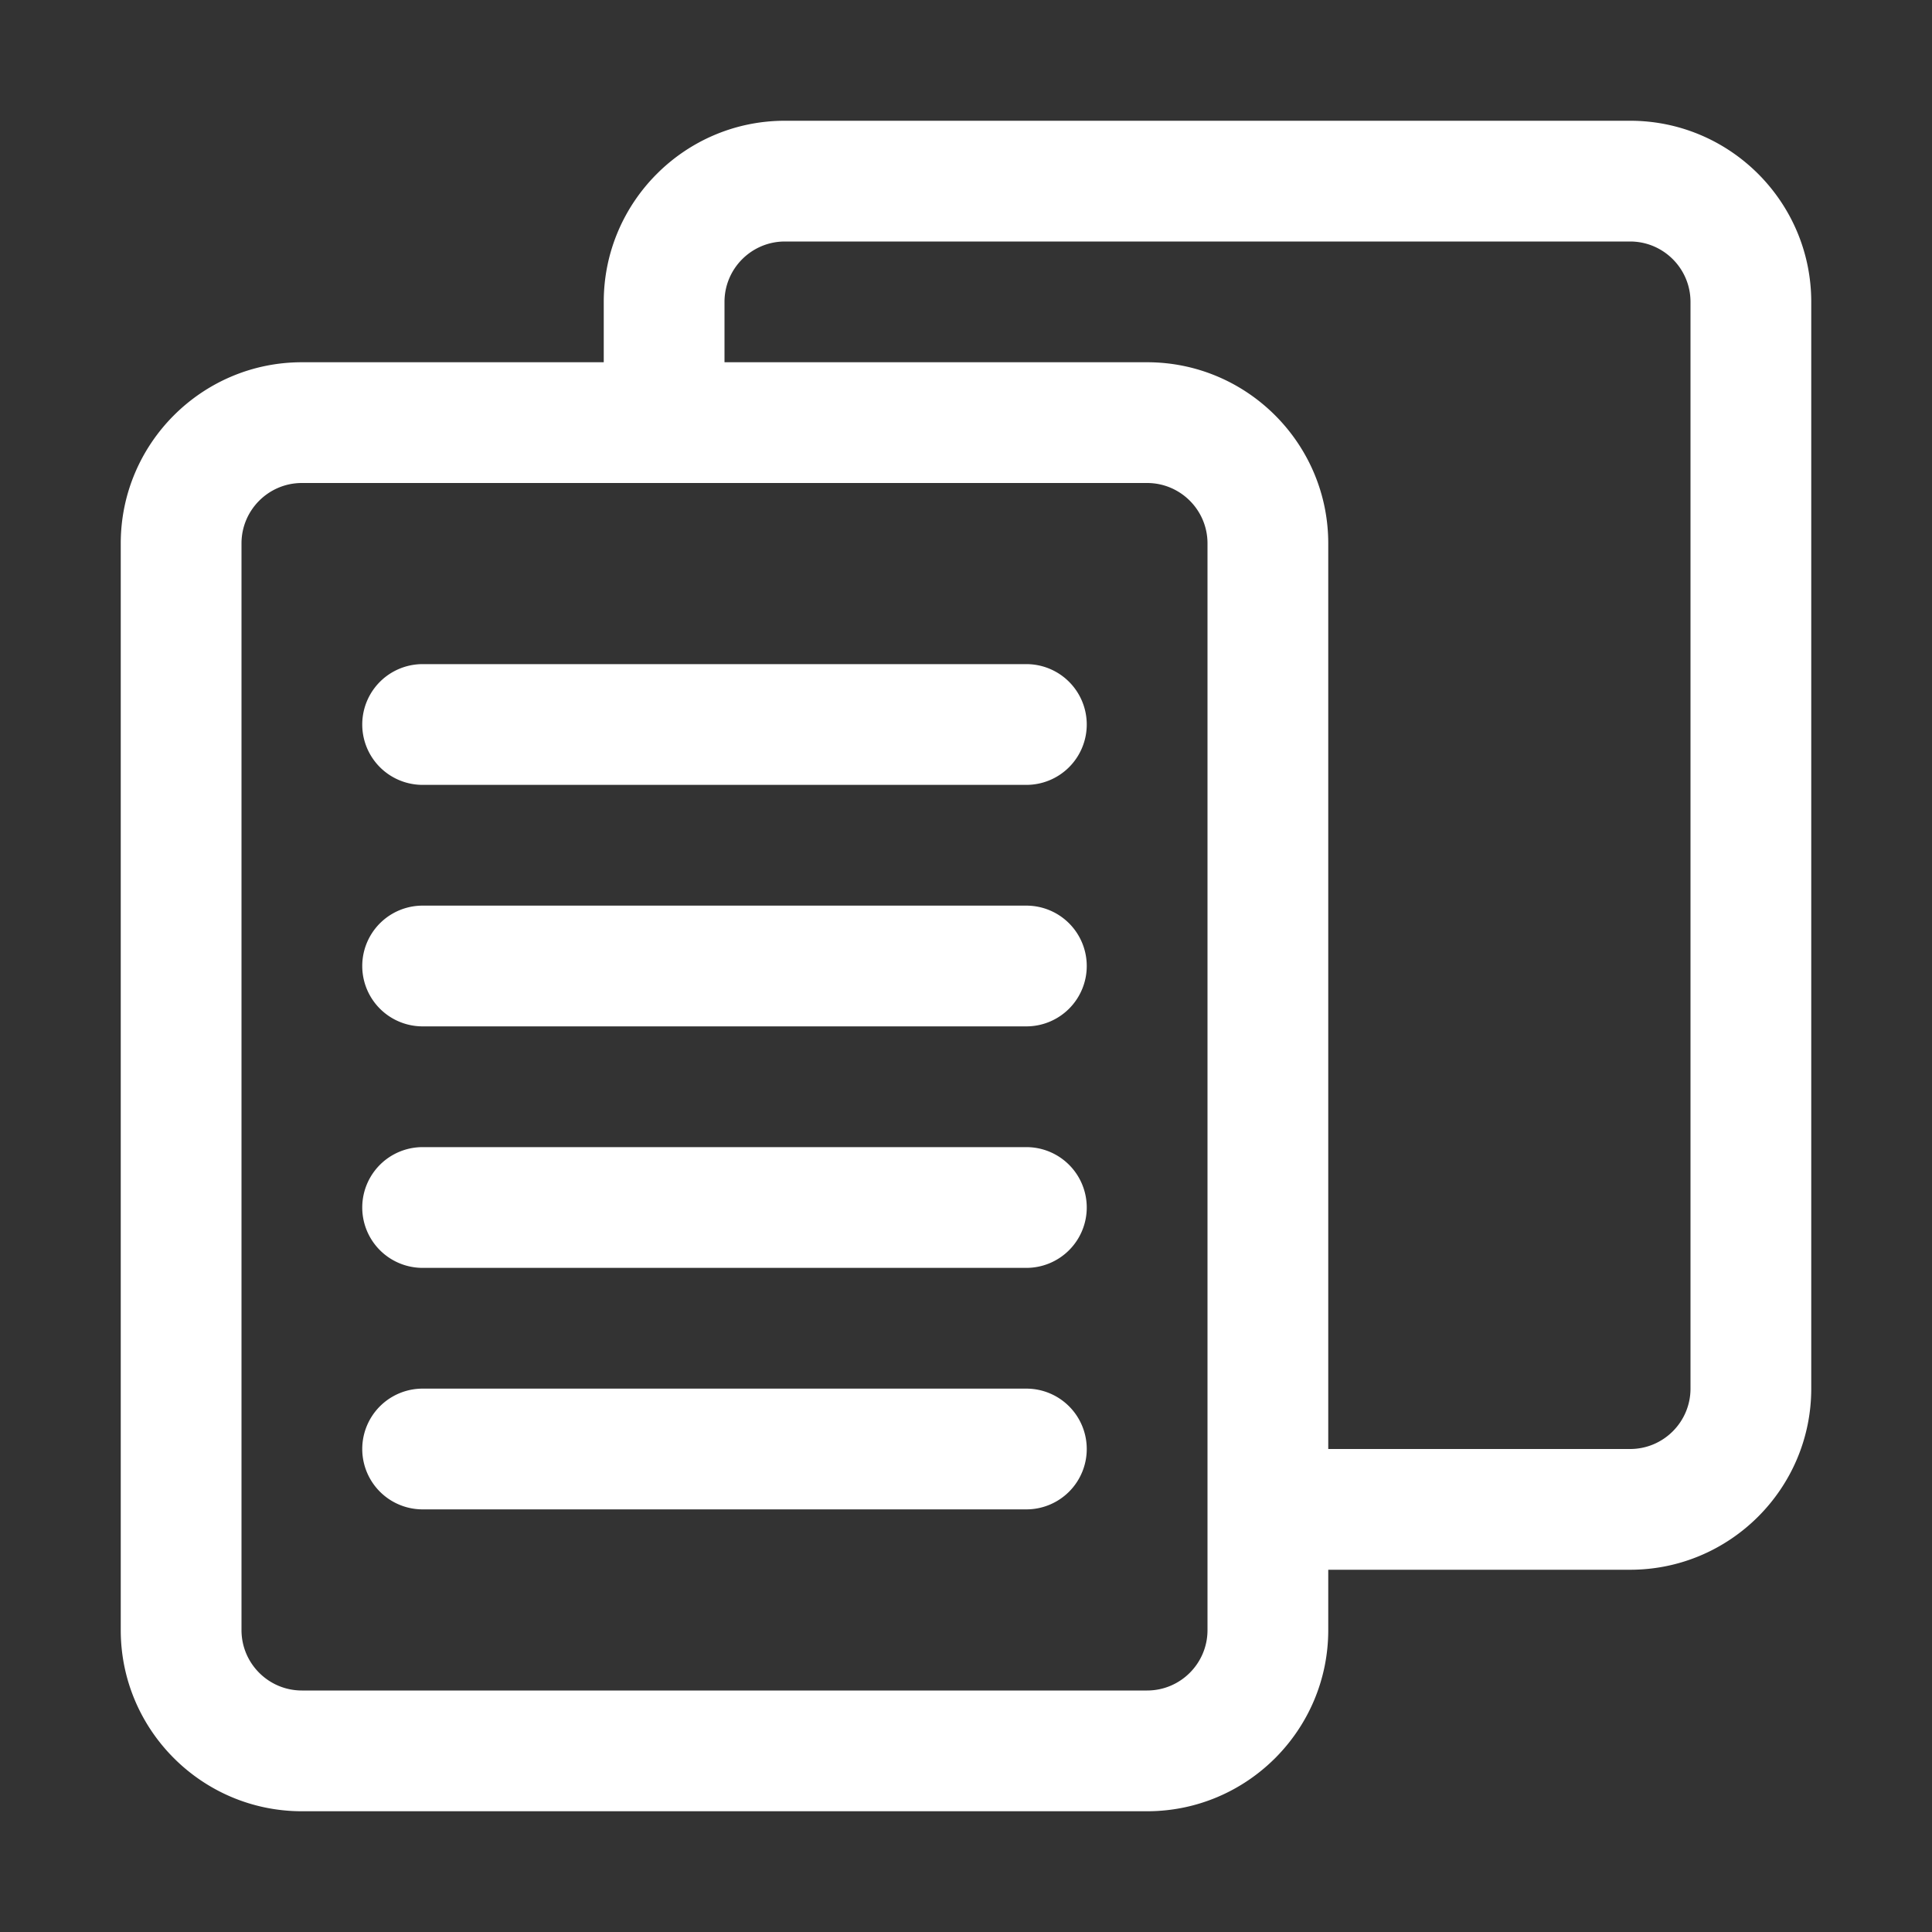 <svg xmlns="http://www.w3.org/2000/svg" version="1.1" xmlns:xlink="http://www.w3.org/1999/xlink" xmlns:svgjs="http://svgjs.com/svgjs" width="512" height="512" x="0" y="0" viewBox="0 0 32 32" style="enable-background:new 0 0 512 512" xml:space="preserve" class=""><rect x="0" y="0" width="32" height="32" fill="#333333" stroke="none"/><g><path d="M27 2H13c-1.654 0-3 1.346-3 3v1H5C3.346 6 2 7.346 2 9v18c0 1.654 1.346 3 3 3h14c1.654 0 3-1.346 3-3v-1h5c1.654 0 3-1.346 3-3V5c0-1.654-1.346-3-3-3zm-7 25c0 .551-.448 1-1 1H5c-.552 0-1-.449-1-1V9c0-.551.448-1 1-1h14c.552 0 1 .449 1 1zm8-4c0 .551-.448 1-1 1h-5V9c0-1.654-1.346-3-3-3h-7V5c0-.551.448-1 1-1h14c.552 0 1 .449 1 1zM18 12a1 1 0 0 1-1 1H7a1 1 0 1 1 0-2h10a1 1 0 0 1 1 1zm0 4a1 1 0 0 1-1 1H7a1 1 0 1 1 0-2h10a1 1 0 0 1 1 1zm0 4a1 1 0 0 1-1 1H7a1 1 0 1 1 0-2h10a1 1 0 0 1 1 1zm0 4a1 1 0 0 1-1 1H7a1 1 0 1 1 0-2h10a1 1 0 0 1 1 1z" fill="#ffffff" data-original="#000000"></path></g></svg>